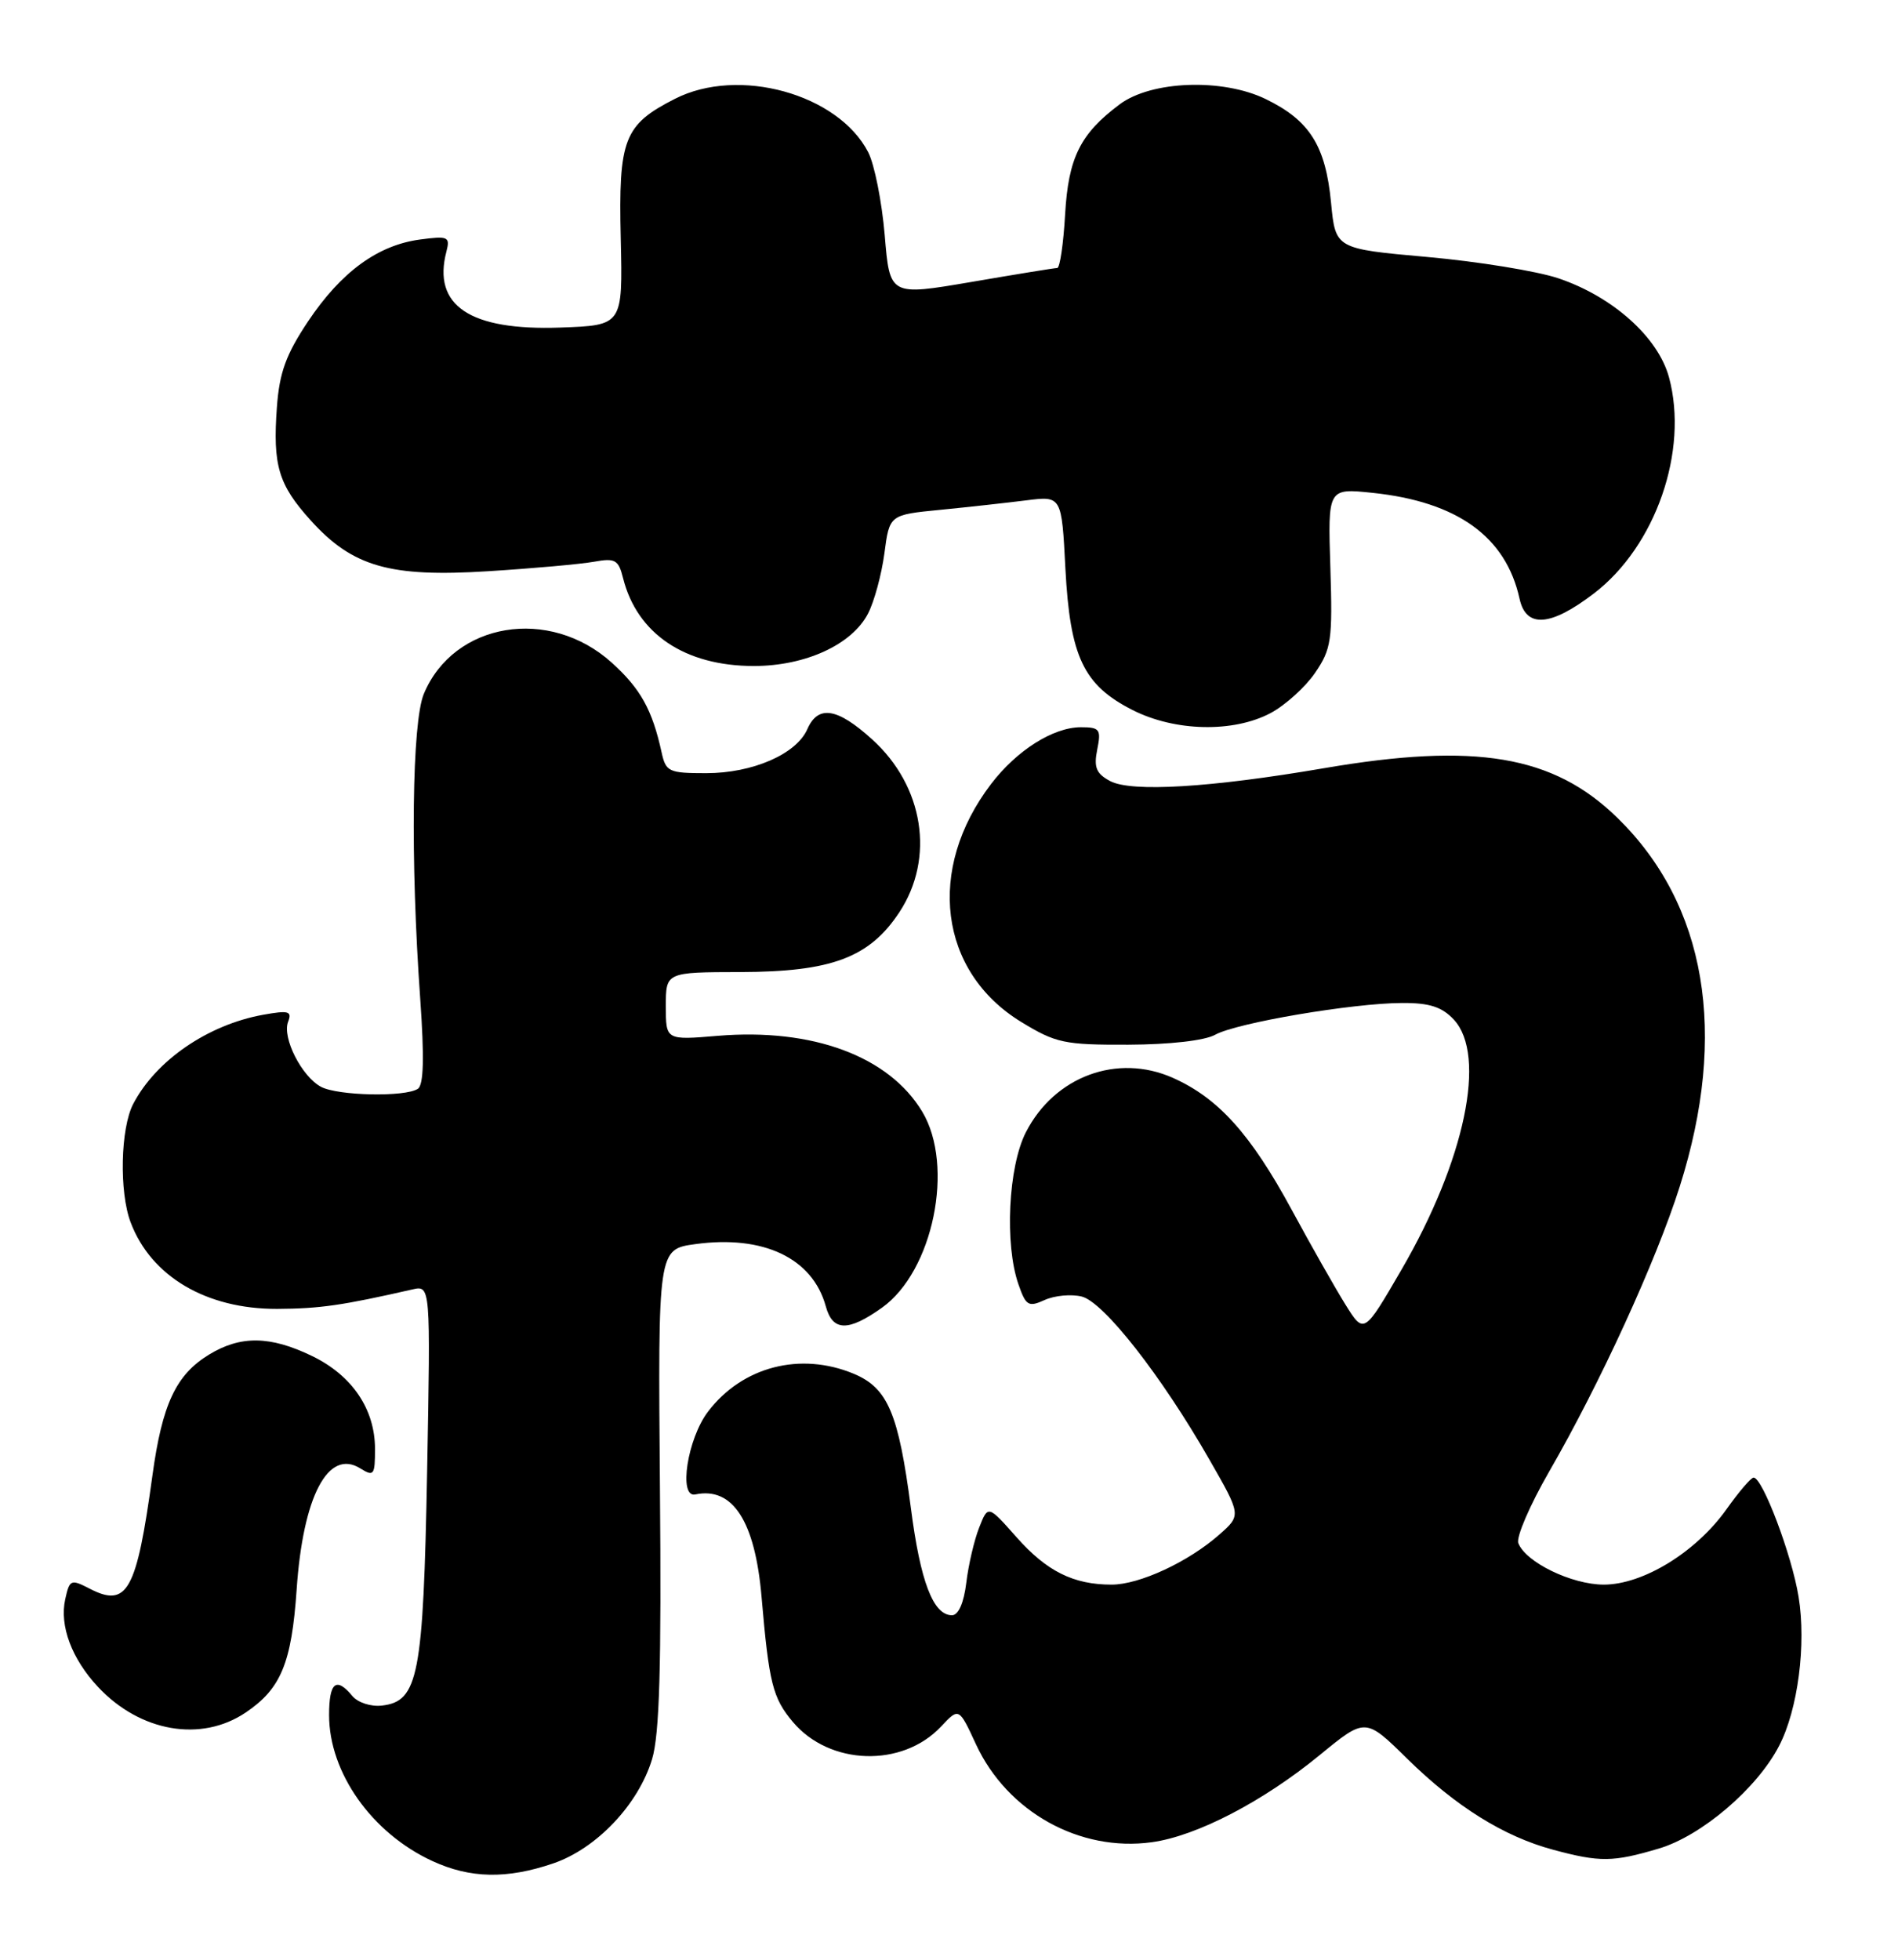 <?xml version="1.0" encoding="UTF-8" standalone="no"?>
<!DOCTYPE svg PUBLIC "-//W3C//DTD SVG 1.1//EN" "http://www.w3.org/Graphics/SVG/1.1/DTD/svg11.dtd" >
<svg xmlns="http://www.w3.org/2000/svg" xmlns:xlink="http://www.w3.org/1999/xlink" version="1.1" viewBox="0 0 248 256">
 <g >
 <path fill="currentColor"
d=" M 72.28 243.42 C 77.94 241.49 83.40 235.74 85.20 229.81 C 86.18 226.57 86.43 217.74 86.23 194.35 C 85.97 163.19 85.97 163.19 90.85 162.52 C 99.76 161.30 106.17 164.35 107.90 170.64 C 108.80 173.93 110.81 173.98 115.25 170.82 C 121.93 166.06 124.75 152.31 120.51 145.23 C 116.16 137.98 106.18 134.28 93.79 135.31 C 87.00 135.88 87.00 135.88 87.00 131.44 C 87.00 127.00 87.00 127.00 96.75 126.98 C 108.64 126.95 113.59 125.10 117.50 119.19 C 122.19 112.09 120.71 102.68 113.94 96.57 C 109.39 92.45 106.89 92.06 105.49 95.25 C 104.06 98.51 98.34 101.00 92.27 101.00 C 87.37 101.00 87.00 100.82 86.44 98.25 C 85.23 92.73 83.69 89.95 79.94 86.57 C 71.79 79.20 59.29 81.27 55.38 90.64 C 53.83 94.35 53.61 112.28 54.91 130.50 C 55.45 138.17 55.36 141.72 54.60 142.23 C 52.96 143.33 44.15 143.15 41.94 141.97 C 39.42 140.62 36.85 135.56 37.64 133.49 C 38.18 132.09 37.73 131.96 34.38 132.56 C 27.15 133.87 20.38 138.52 17.41 144.20 C 15.74 147.39 15.56 155.70 17.07 159.68 C 19.74 166.75 26.97 171.01 36.21 170.98 C 41.79 170.95 44.72 170.53 53.88 168.44 C 56.26 167.90 56.26 167.90 55.81 192.20 C 55.31 218.90 54.67 222.25 49.91 222.80 C 48.47 222.97 46.76 222.41 46.04 221.55 C 43.93 219.00 43.00 219.76 43.00 224.04 C 43.00 231.57 48.59 239.47 56.50 243.11 C 61.44 245.39 66.23 245.48 72.28 243.42 Z  M 216.74 241.48 C 222.32 239.83 229.60 233.62 232.47 228.05 C 234.92 223.33 236.03 214.82 235.01 208.59 C 234.13 203.14 230.29 192.98 229.13 193.02 C 228.78 193.03 227.20 194.89 225.60 197.14 C 221.63 202.74 214.70 207.00 209.55 207.00 C 205.35 206.99 199.35 204.08 198.39 201.58 C 198.09 200.80 199.90 196.61 202.41 192.25 C 209.07 180.72 216.39 164.74 219.48 155.00 C 225.82 135.02 222.96 118.15 211.30 106.80 C 202.96 98.67 192.79 96.96 173.00 100.35 C 158.17 102.89 147.82 103.51 145.05 102.03 C 143.23 101.05 142.90 100.24 143.37 97.91 C 143.90 95.27 143.70 95.00 141.22 95.00 C 137.61 95.01 132.86 98.01 129.50 102.41 C 121.00 113.55 122.69 126.92 133.42 133.49 C 137.96 136.26 139.06 136.50 147.42 136.47 C 152.85 136.45 157.42 135.93 158.78 135.17 C 161.56 133.62 176.73 131.04 183.21 131.02 C 186.78 131.00 188.41 131.53 189.96 133.19 C 194.30 137.85 191.42 151.61 183.10 165.90 C 178.22 174.30 178.22 174.30 175.79 170.40 C 174.46 168.26 171.29 162.68 168.76 158.00 C 163.40 148.12 159.18 143.44 153.25 140.80 C 145.99 137.57 137.77 140.61 134.04 147.92 C 131.74 152.42 131.25 162.56 133.08 167.79 C 134.05 170.58 134.39 170.78 136.50 169.82 C 137.80 169.23 139.97 169.03 141.35 169.37 C 144.22 170.09 151.77 179.73 158.02 190.66 C 162.19 197.93 162.19 197.93 159.34 200.45 C 155.30 204.02 148.90 207.00 145.25 207.00 C 140.25 207.00 136.76 205.26 132.80 200.78 C 129.10 196.60 129.10 196.60 127.94 199.55 C 127.30 201.17 126.54 204.41 126.26 206.75 C 125.94 209.39 125.23 211.00 124.39 211.00 C 121.94 211.00 120.26 206.62 119.02 197.00 C 117.41 184.64 116.00 181.32 111.57 179.46 C 104.58 176.55 97.00 178.51 92.52 184.39 C 89.81 187.94 88.62 195.69 90.85 195.22 C 95.74 194.19 98.66 198.70 99.51 208.62 C 100.48 219.89 100.96 221.80 103.60 224.94 C 108.40 230.64 117.90 230.93 122.96 225.54 C 125.30 223.05 125.30 223.05 127.52 227.85 C 131.61 236.68 141.07 241.95 150.50 240.65 C 156.35 239.85 165.04 235.34 172.46 229.25 C 178.41 224.37 178.41 224.37 183.87 229.74 C 190.22 235.98 196.49 239.90 202.93 241.63 C 209.05 243.28 210.75 243.26 216.74 241.48 Z  M 32.10 223.71 C 36.71 220.61 38.10 217.25 38.76 207.65 C 39.59 195.45 42.88 189.19 47.08 191.82 C 48.85 192.92 49.00 192.71 49.00 189.26 C 48.99 184.07 46.01 179.67 40.78 177.14 C 35.31 174.49 31.44 174.43 27.30 176.96 C 22.99 179.59 21.19 183.44 19.92 192.72 C 17.84 207.90 16.63 210.08 11.68 207.51 C 9.26 206.26 9.09 206.34 8.52 208.92 C 7.76 212.38 9.37 216.69 12.81 220.37 C 18.32 226.25 26.28 227.63 32.10 223.71 Z  M 166.02 93.15 C 167.93 92.13 170.55 89.77 171.83 87.90 C 173.96 84.78 174.13 83.64 173.83 74.13 C 173.50 63.77 173.50 63.77 179.34 64.38 C 190.42 65.54 196.77 70.11 198.55 78.21 C 199.40 82.09 202.59 81.86 208.27 77.52 C 216.33 71.36 220.67 58.90 218.08 49.30 C 216.67 44.06 210.72 38.74 203.61 36.35 C 200.80 35.41 193.10 34.16 186.50 33.57 C 174.50 32.50 174.50 32.50 173.92 26.48 C 173.21 19.03 171.12 15.72 165.36 12.93 C 159.72 10.20 150.43 10.54 146.30 13.63 C 141.14 17.48 139.59 20.62 139.17 28.03 C 138.95 31.86 138.49 35.00 138.14 35.01 C 137.79 35.01 132.72 35.84 126.88 36.84 C 116.26 38.65 116.26 38.65 115.60 30.71 C 115.23 26.35 114.26 21.47 113.44 19.88 C 109.50 12.26 96.49 8.67 88.19 12.91 C 81.52 16.30 80.80 18.16 81.11 31.19 C 81.37 42.50 81.37 42.50 73.21 42.79 C 61.40 43.21 56.48 39.93 58.33 32.86 C 58.83 30.92 58.56 30.80 54.88 31.29 C 49.35 32.03 44.58 35.52 40.26 41.97 C 37.37 46.30 36.51 48.66 36.18 53.19 C 35.63 60.80 36.37 63.30 40.59 67.97 C 46.07 74.04 50.93 75.43 63.78 74.62 C 69.68 74.25 75.90 73.69 77.62 73.38 C 80.38 72.88 80.81 73.12 81.41 75.51 C 83.24 82.80 89.49 87.00 98.50 87.00 C 105.24 87.00 111.32 84.21 113.42 80.15 C 114.23 78.59 115.19 75.05 115.56 72.28 C 116.22 67.25 116.22 67.25 122.86 66.60 C 126.51 66.24 131.57 65.68 134.11 65.36 C 138.72 64.78 138.72 64.78 139.21 74.30 C 139.82 85.80 141.57 89.50 147.98 92.75 C 153.54 95.57 161.15 95.73 166.02 93.15 Z "/>
</g>
</svg>